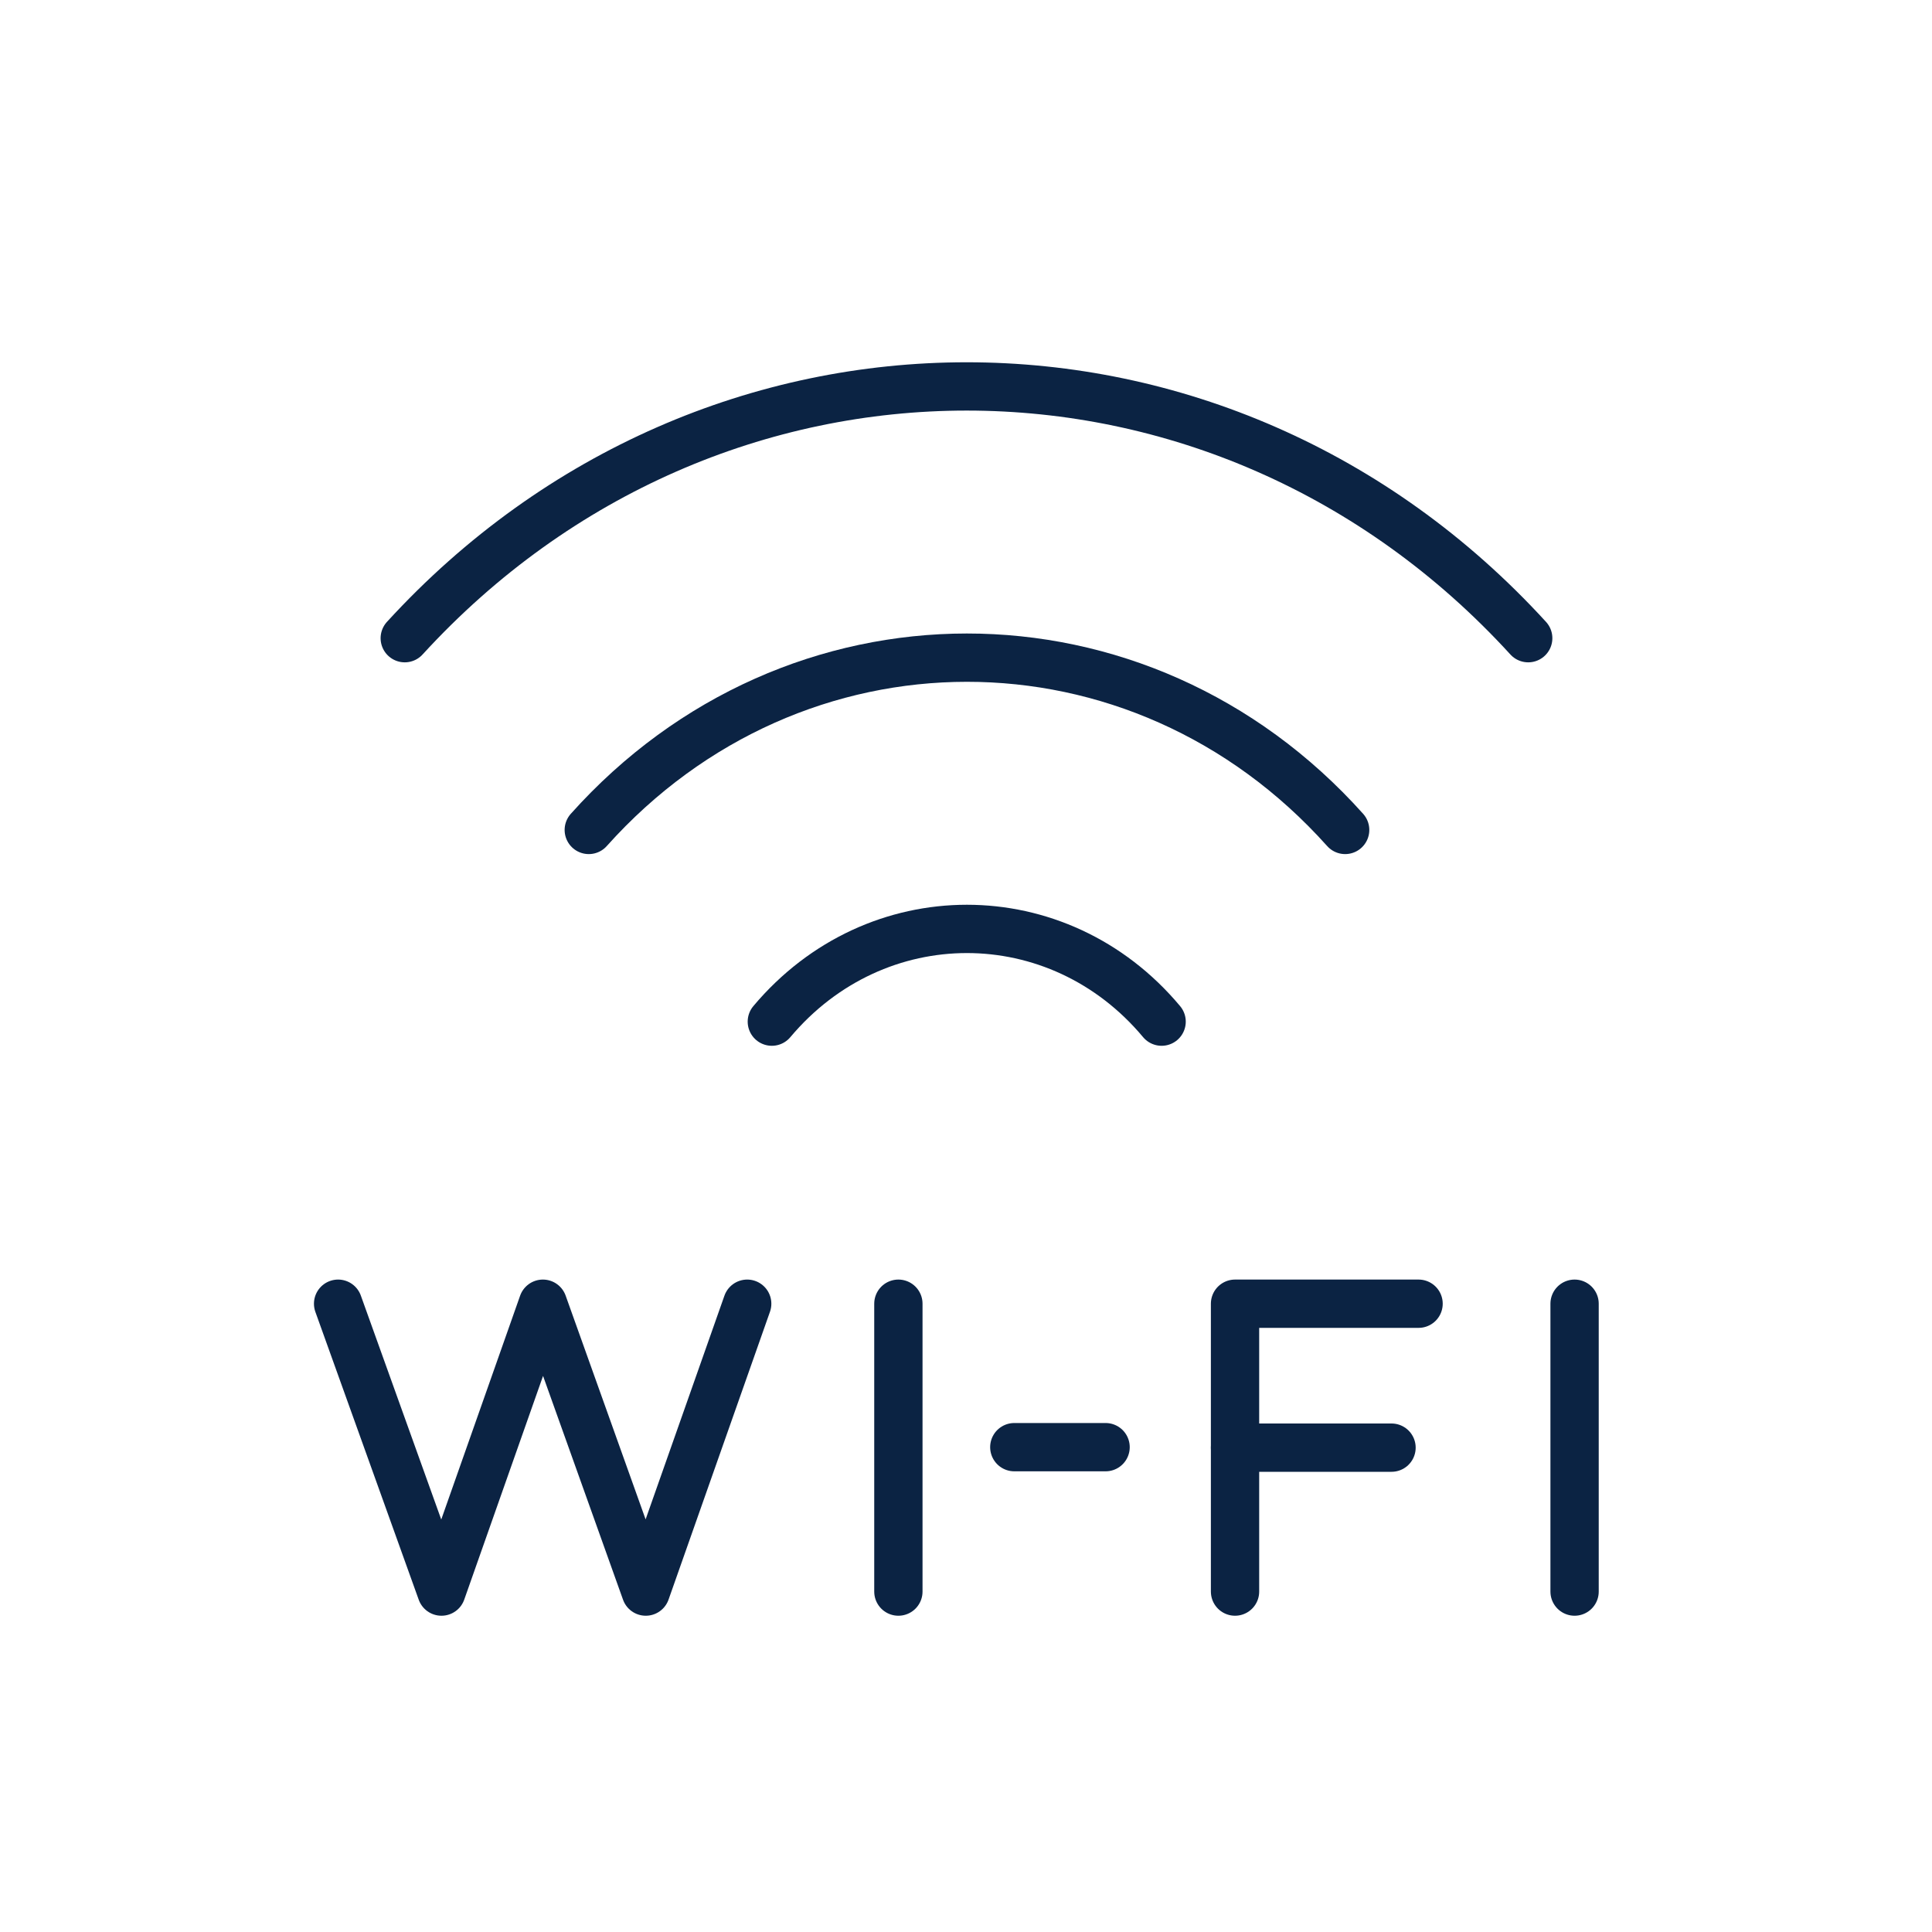 <svg width="40" height="40" viewBox="0 0 40 40" fill="none" xmlns="http://www.w3.org/2000/svg">
<path d="M27.85 17.183C23.59 12.422 16.44 12.432 12.19 17.183" stroke="#0B2343" stroke-miterlimit="10" stroke-linecap="round" stroke-linejoin="round"/>
<path d="M31.64 13.213C25.29 6.263 14.74 6.263 8.38 13.213" stroke="#0B2343" stroke-miterlimit="10" stroke-linecap="round" stroke-linejoin="round"/>
<path d="M15.98 21.152C18.13 18.592 21.91 18.592 24.05 21.152" stroke="#0B2343" stroke-miterlimit="10" stroke-linecap="round" stroke-linejoin="round"/>
<path d="M25.57 32.952V26.992H29.37" stroke="#0B2343" stroke-linecap="round" stroke-linejoin="round"/>
<path d="M25.57 29.972H28.81" stroke="#0B2343" stroke-linecap="round" stroke-linejoin="round"/>
<path d="M7 26.992L9.14 32.952L11.24 26.992L13.37 32.952L15.47 26.992" stroke="#0B2343" stroke-miterlimit="10" stroke-linecap="round" stroke-linejoin="round"/>
<path d="M18.6 32.952V26.992" stroke="#0B2343" stroke-linecap="round" stroke-linejoin="round"/>
<path d="M32.6 32.952V26.992" stroke="#0B2343" stroke-linecap="round" stroke-linejoin="round"/>
<path d="M21 29.962H22.89" stroke="#0B2343" stroke-linecap="round" stroke-linejoin="round"/>
</svg>
